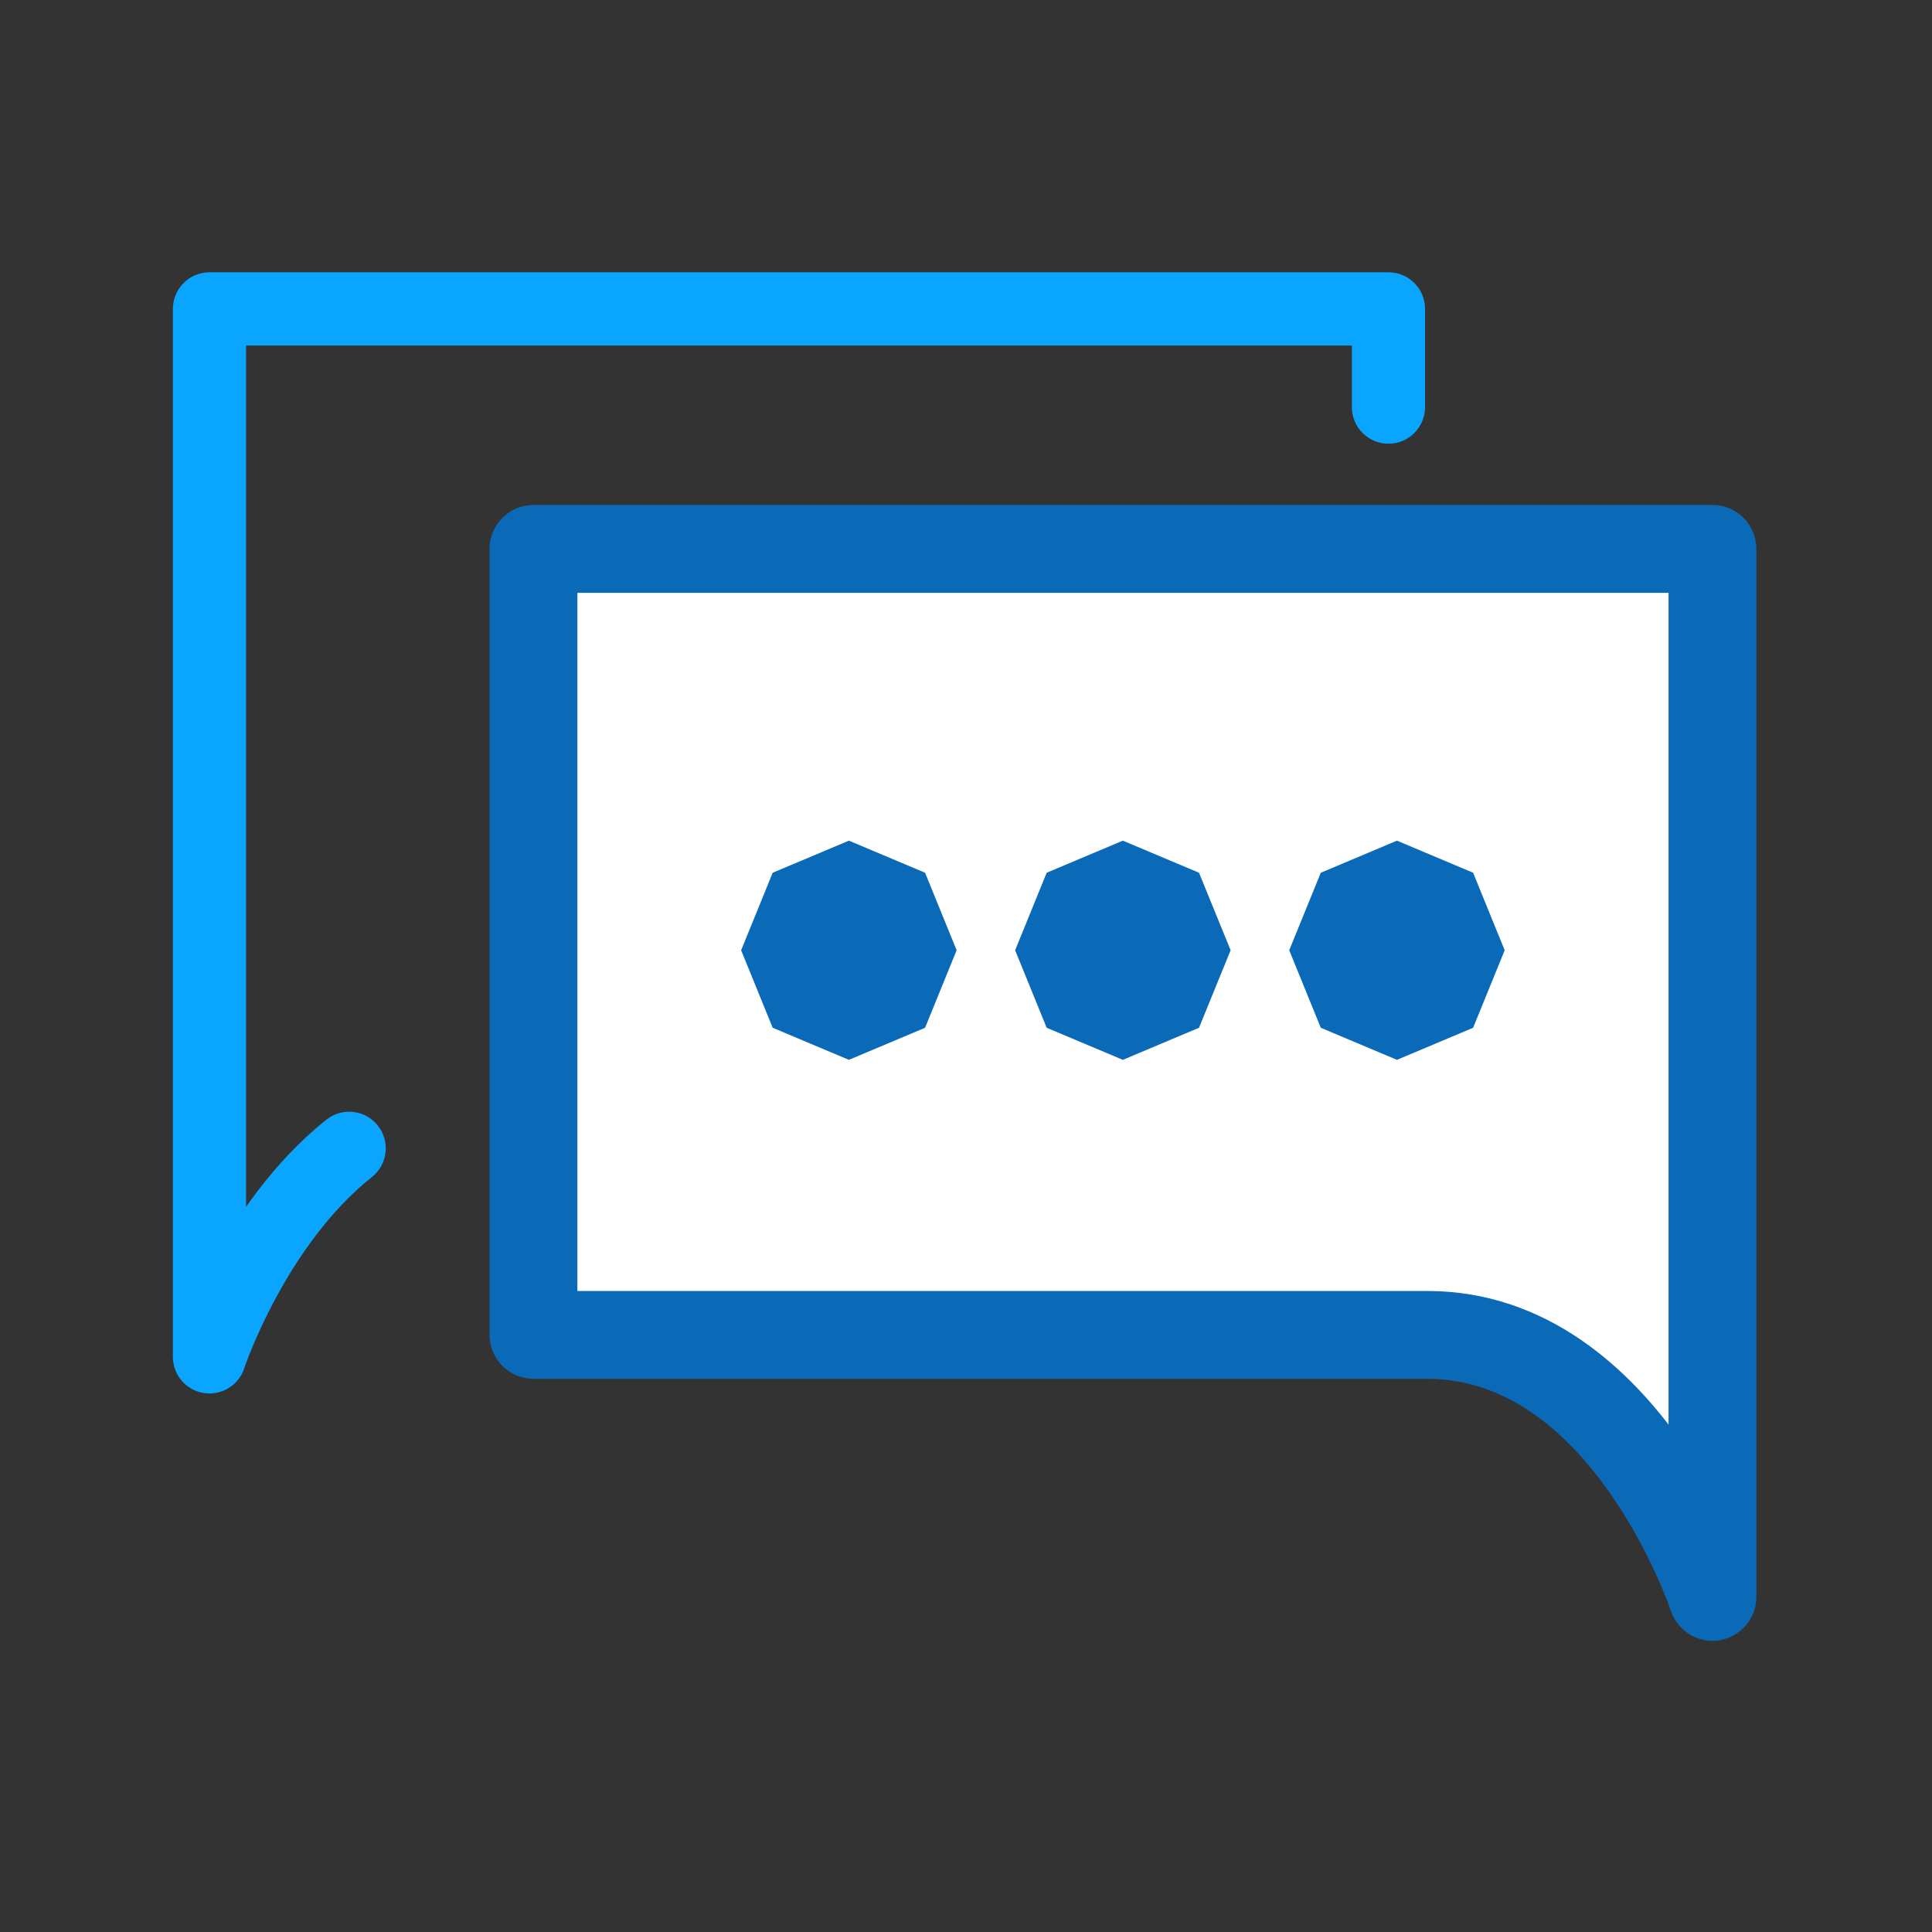 <svg width="33" height="33" viewBox="0 0 33 33" fill="none" xmlns="http://www.w3.org/2000/svg">
<rect x="0" y="0" width="33" height="33" fill="#333333" stroke="none"/>
<path d="M3.578 23.177H2.953C2.953 23.483 3.176 23.745 3.479 23.794C3.782 23.842 4.076 23.663 4.172 23.372L3.578 23.177ZM3.578 5.276V4.651C3.233 4.651 2.953 4.931 2.953 5.276H3.578ZM23.716 5.276H24.341C24.341 4.931 24.061 4.651 23.716 4.651V5.276ZM23.091 6.954C23.091 7.299 23.371 7.579 23.716 7.579C24.061 7.579 24.341 7.299 24.341 6.954H23.091ZM6.353 20.104C6.624 19.889 6.668 19.495 6.453 19.225C6.239 18.955 5.845 18.91 5.575 19.125L6.353 20.104ZM4.203 23.177V5.276H2.953V23.177H4.203ZM3.578 5.901H23.716V4.651H3.578V5.901ZM23.091 5.276V6.954H24.341V5.276H23.091ZM5.575 19.125C4.659 19.854 4.014 20.827 3.604 21.59C3.396 21.976 3.243 22.319 3.141 22.567C3.091 22.691 3.052 22.791 3.026 22.862C3.013 22.898 3.003 22.926 2.996 22.946C2.993 22.956 2.99 22.964 2.988 22.97C2.987 22.973 2.986 22.976 2.986 22.977C2.985 22.978 2.985 22.979 2.985 22.98C2.985 22.98 2.985 22.98 2.985 22.981C2.985 22.981 2.985 22.981 2.984 22.981C2.984 22.981 2.984 22.981 3.578 23.177C4.172 23.372 4.172 23.372 4.172 23.372C4.172 23.372 4.172 23.372 4.172 23.372C4.172 23.372 4.172 23.372 4.172 23.372C4.172 23.372 4.172 23.372 4.172 23.372C4.172 23.372 4.172 23.371 4.173 23.37C4.173 23.367 4.175 23.362 4.177 23.355C4.182 23.342 4.19 23.32 4.2 23.292C4.221 23.235 4.253 23.149 4.298 23.041C4.386 22.826 4.521 22.523 4.705 22.182C5.076 21.492 5.624 20.684 6.353 20.104L5.575 19.125Z" fill="#0AA5FF"/>
<path d="M9.112 22.801C9.112 22.801 19.831 22.801 24.378 22.801C27.779 22.801 29.25 27.276 29.25 27.276V9.375H9.112V22.801Z" fill="white"/>
<path d="M9.112 22.801V23.551C8.698 23.551 8.362 23.215 8.362 22.801H9.112ZM29.25 27.276H30C30 27.644 29.732 27.958 29.369 28.017C29.005 28.075 28.653 27.86 28.538 27.51L29.25 27.276ZM29.25 9.375V8.625C29.664 8.625 30 8.961 30 9.375H29.25ZM9.112 9.375H8.362C8.362 8.961 8.698 8.625 9.112 8.625V9.375ZM9.112 22.801C9.112 22.051 9.112 22.051 9.112 22.051C9.112 22.051 9.112 22.051 9.112 22.051C9.113 22.051 9.113 22.051 9.113 22.051C9.113 22.051 9.114 22.051 9.114 22.051C9.114 22.051 9.115 22.051 9.115 22.051C9.115 22.051 9.116 22.051 9.116 22.051C9.117 22.051 9.117 22.051 9.118 22.051C9.118 22.051 9.119 22.051 9.12 22.051C9.12 22.051 9.121 22.051 9.122 22.051C9.123 22.051 9.123 22.051 9.124 22.051C9.125 22.051 9.126 22.051 9.127 22.051C9.127 22.051 9.128 22.051 9.129 22.051C9.13 22.051 9.131 22.051 9.132 22.051C9.133 22.051 9.135 22.051 9.136 22.051C9.137 22.051 9.138 22.051 9.139 22.051C9.14 22.051 9.142 22.051 9.143 22.051C9.144 22.051 9.145 22.051 9.147 22.051C9.148 22.051 9.15 22.051 9.151 22.051C9.152 22.051 9.154 22.051 9.155 22.051C9.157 22.051 9.158 22.051 9.16 22.051C9.162 22.051 9.163 22.051 9.165 22.051C9.167 22.051 9.168 22.051 9.17 22.051C9.172 22.051 9.173 22.051 9.175 22.051C9.177 22.051 9.179 22.051 9.181 22.051C9.183 22.051 9.185 22.051 9.187 22.051C9.189 22.051 9.191 22.051 9.193 22.051C9.195 22.051 9.197 22.051 9.199 22.051C9.201 22.051 9.203 22.051 9.205 22.051C9.208 22.051 9.21 22.051 9.212 22.051C9.214 22.051 9.217 22.051 9.219 22.051C9.221 22.051 9.224 22.051 9.226 22.051C9.228 22.051 9.231 22.051 9.233 22.051C9.236 22.051 9.238 22.051 9.241 22.051C9.244 22.051 9.246 22.051 9.249 22.051C9.251 22.051 9.254 22.051 9.257 22.051C9.26 22.051 9.262 22.051 9.265 22.051C9.268 22.051 9.271 22.051 9.274 22.051C9.276 22.051 9.279 22.051 9.282 22.051C9.285 22.051 9.288 22.051 9.291 22.051C9.294 22.051 9.297 22.051 9.3 22.051C9.303 22.051 9.306 22.051 9.309 22.051C9.313 22.051 9.316 22.051 9.319 22.051C9.322 22.051 9.325 22.051 9.329 22.051C9.332 22.051 9.335 22.051 9.339 22.051C9.342 22.051 9.345 22.051 9.349 22.051C9.352 22.051 9.356 22.051 9.359 22.051C9.363 22.051 9.366 22.051 9.37 22.051C9.373 22.051 9.377 22.051 9.381 22.051C9.384 22.051 9.388 22.051 9.392 22.051C9.395 22.051 9.399 22.051 9.403 22.051C9.407 22.051 9.41 22.051 9.414 22.051C9.418 22.051 9.422 22.051 9.426 22.051C9.43 22.051 9.434 22.051 9.438 22.051C9.442 22.051 9.446 22.051 9.45 22.051C9.454 22.051 9.458 22.051 9.462 22.051C9.466 22.051 9.47 22.051 9.475 22.051C9.479 22.051 9.483 22.051 9.487 22.051C9.491 22.051 9.496 22.051 9.5 22.051C9.504 22.051 9.509 22.051 9.513 22.051C9.517 22.051 9.522 22.051 9.526 22.051C9.531 22.051 9.535 22.051 9.54 22.051C9.544 22.051 9.549 22.051 9.553 22.051C9.558 22.051 9.563 22.051 9.567 22.051C9.572 22.051 9.577 22.051 9.581 22.051C9.586 22.051 9.591 22.051 9.596 22.051C9.6 22.051 9.605 22.051 9.61 22.051C9.615 22.051 9.62 22.051 9.625 22.051C9.63 22.051 9.635 22.051 9.64 22.051C9.645 22.051 9.65 22.051 9.655 22.051C9.66 22.051 9.665 22.051 9.67 22.051C9.675 22.051 9.68 22.051 9.685 22.051C9.69 22.051 9.696 22.051 9.701 22.051C9.706 22.051 9.711 22.051 9.717 22.051C9.722 22.051 9.727 22.051 9.733 22.051C9.738 22.051 9.743 22.051 9.749 22.051C9.754 22.051 9.76 22.051 9.765 22.051C9.771 22.051 9.776 22.051 9.782 22.051C9.787 22.051 9.793 22.051 9.799 22.051C9.804 22.051 9.81 22.051 9.815 22.051C9.821 22.051 9.827 22.051 9.833 22.051C9.838 22.051 9.844 22.051 9.85 22.051C9.856 22.051 9.861 22.051 9.867 22.051C9.873 22.051 9.879 22.051 9.885 22.051C9.891 22.051 9.897 22.051 9.903 22.051C9.909 22.051 9.915 22.051 9.921 22.051C9.927 22.051 9.933 22.051 9.939 22.051C9.945 22.051 9.951 22.051 9.958 22.051C9.964 22.051 9.97 22.051 9.976 22.051C9.982 22.051 9.989 22.051 9.995 22.051C10.001 22.051 10.008 22.051 10.014 22.051C10.02 22.051 10.027 22.051 10.033 22.051C10.039 22.051 10.046 22.051 10.052 22.051C10.059 22.051 10.065 22.051 10.072 22.051C10.078 22.051 10.085 22.051 10.091 22.051C10.098 22.051 10.104 22.051 10.111 22.051C10.118 22.051 10.124 22.051 10.131 22.051C10.138 22.051 10.145 22.051 10.151 22.051C10.158 22.051 10.165 22.051 10.172 22.051C10.178 22.051 10.185 22.051 10.192 22.051C10.199 22.051 10.206 22.051 10.213 22.051C10.22 22.051 10.227 22.051 10.234 22.051C10.241 22.051 10.248 22.051 10.255 22.051C10.262 22.051 10.269 22.051 10.276 22.051C10.283 22.051 10.29 22.051 10.297 22.051C10.304 22.051 10.312 22.051 10.319 22.051C10.326 22.051 10.333 22.051 10.34 22.051C10.348 22.051 10.355 22.051 10.362 22.051C10.37 22.051 10.377 22.051 10.384 22.051C10.392 22.051 10.399 22.051 10.406 22.051C10.414 22.051 10.421 22.051 10.429 22.051C10.436 22.051 10.444 22.051 10.451 22.051C10.459 22.051 10.466 22.051 10.474 22.051C10.481 22.051 10.489 22.051 10.497 22.051C10.504 22.051 10.512 22.051 10.52 22.051C10.527 22.051 10.535 22.051 10.543 22.051C10.55 22.051 10.558 22.051 10.566 22.051C10.574 22.051 10.582 22.051 10.59 22.051C10.597 22.051 10.605 22.051 10.613 22.051C10.621 22.051 10.629 22.051 10.637 22.051C10.645 22.051 10.653 22.051 10.661 22.051C10.669 22.051 10.677 22.051 10.685 22.051C10.693 22.051 10.701 22.051 10.709 22.051C10.717 22.051 10.725 22.051 10.734 22.051C10.742 22.051 10.75 22.051 10.758 22.051C10.766 22.051 10.774 22.051 10.783 22.051C10.791 22.051 10.799 22.051 10.808 22.051C10.816 22.051 10.824 22.051 10.833 22.051C10.841 22.051 10.849 22.051 10.858 22.051C10.866 22.051 10.875 22.051 10.883 22.051C10.892 22.051 10.9 22.051 10.909 22.051C10.917 22.051 10.925 22.051 10.934 22.051C10.943 22.051 10.951 22.051 10.96 22.051C10.968 22.051 10.977 22.051 10.986 22.051C10.994 22.051 11.003 22.051 11.012 22.051C11.02 22.051 11.029 22.051 11.038 22.051C11.047 22.051 11.055 22.051 11.064 22.051C11.073 22.051 11.082 22.051 11.091 22.051C11.1 22.051 11.108 22.051 11.117 22.051C11.126 22.051 11.135 22.051 11.144 22.051C11.153 22.051 11.162 22.051 11.171 22.051C11.18 22.051 11.189 22.051 11.198 22.051C11.207 22.051 11.216 22.051 11.225 22.051C11.234 22.051 11.243 22.051 11.252 22.051C11.261 22.051 11.271 22.051 11.28 22.051C11.289 22.051 11.298 22.051 11.307 22.051C11.317 22.051 11.326 22.051 11.335 22.051C11.344 22.051 11.354 22.051 11.363 22.051C11.372 22.051 11.382 22.051 11.391 22.051C11.4 22.051 11.41 22.051 11.419 22.051C11.428 22.051 11.438 22.051 11.447 22.051C11.457 22.051 11.466 22.051 11.476 22.051C11.485 22.051 11.495 22.051 11.504 22.051C11.514 22.051 11.523 22.051 11.533 22.051C11.542 22.051 11.552 22.051 11.562 22.051C11.571 22.051 11.581 22.051 11.59 22.051C11.6 22.051 11.61 22.051 11.619 22.051C11.629 22.051 11.639 22.051 11.649 22.051C11.658 22.051 11.668 22.051 11.678 22.051C11.688 22.051 11.697 22.051 11.707 22.051C11.717 22.051 11.727 22.051 11.737 22.051C11.747 22.051 11.757 22.051 11.766 22.051C11.776 22.051 11.786 22.051 11.796 22.051C11.806 22.051 11.816 22.051 11.826 22.051C11.836 22.051 11.846 22.051 11.856 22.051C11.866 22.051 11.876 22.051 11.886 22.051C11.896 22.051 11.906 22.051 11.916 22.051C11.927 22.051 11.937 22.051 11.947 22.051C11.957 22.051 11.967 22.051 11.977 22.051C11.988 22.051 11.998 22.051 12.008 22.051C12.018 22.051 12.028 22.051 12.039 22.051C12.049 22.051 12.059 22.051 12.07 22.051C12.08 22.051 12.09 22.051 12.101 22.051C12.111 22.051 12.121 22.051 12.132 22.051C12.142 22.051 12.152 22.051 12.163 22.051C12.173 22.051 12.184 22.051 12.194 22.051C12.205 22.051 12.215 22.051 12.226 22.051C12.236 22.051 12.247 22.051 12.257 22.051C12.268 22.051 12.278 22.051 12.289 22.051C12.299 22.051 12.31 22.051 12.32 22.051C12.331 22.051 12.342 22.051 12.352 22.051C12.363 22.051 12.374 22.051 12.384 22.051C12.395 22.051 12.406 22.051 12.416 22.051C12.427 22.051 12.438 22.051 12.449 22.051C12.459 22.051 12.47 22.051 12.481 22.051C12.492 22.051 12.503 22.051 12.513 22.051C12.524 22.051 12.535 22.051 12.546 22.051C12.557 22.051 12.568 22.051 12.579 22.051C12.589 22.051 12.6 22.051 12.611 22.051C12.622 22.051 12.633 22.051 12.644 22.051C12.655 22.051 12.666 22.051 12.677 22.051C12.688 22.051 12.699 22.051 12.71 22.051C12.721 22.051 12.732 22.051 12.743 22.051C12.754 22.051 12.765 22.051 12.776 22.051C12.787 22.051 12.799 22.051 12.81 22.051C12.821 22.051 12.832 22.051 12.843 22.051C12.854 22.051 12.866 22.051 12.877 22.051C12.888 22.051 12.899 22.051 12.91 22.051C12.922 22.051 12.933 22.051 12.944 22.051C12.955 22.051 12.967 22.051 12.978 22.051C12.989 22.051 13.001 22.051 13.012 22.051C13.023 22.051 13.034 22.051 13.046 22.051C13.057 22.051 13.069 22.051 13.08 22.051C13.091 22.051 13.103 22.051 13.114 22.051C13.126 22.051 13.137 22.051 13.148 22.051C13.16 22.051 13.171 22.051 13.183 22.051C13.194 22.051 13.206 22.051 13.217 22.051C13.229 22.051 13.24 22.051 13.252 22.051C13.263 22.051 13.275 22.051 13.287 22.051C13.298 22.051 13.31 22.051 13.321 22.051C13.333 22.051 13.344 22.051 13.356 22.051C13.368 22.051 13.379 22.051 13.391 22.051C13.403 22.051 13.414 22.051 13.426 22.051C13.438 22.051 13.449 22.051 13.461 22.051C13.473 22.051 13.485 22.051 13.496 22.051C13.508 22.051 13.52 22.051 13.531 22.051C13.543 22.051 13.555 22.051 13.567 22.051C13.579 22.051 13.59 22.051 13.602 22.051C13.614 22.051 13.626 22.051 13.638 22.051C13.65 22.051 13.662 22.051 13.673 22.051C13.685 22.051 13.697 22.051 13.709 22.051C13.721 22.051 13.733 22.051 13.745 22.051C13.757 22.051 13.769 22.051 13.78 22.051C13.793 22.051 13.805 22.051 13.816 22.051C13.828 22.051 13.84 22.051 13.852 22.051C13.864 22.051 13.876 22.051 13.889 22.051C13.9 22.051 13.912 22.051 13.925 22.051C13.937 22.051 13.949 22.051 13.961 22.051C13.973 22.051 13.985 22.051 13.997 22.051C14.009 22.051 14.021 22.051 14.033 22.051C14.046 22.051 14.058 22.051 14.07 22.051C14.082 22.051 14.094 22.051 14.106 22.051C14.118 22.051 14.131 22.051 14.143 22.051C14.155 22.051 14.167 22.051 14.18 22.051C14.192 22.051 14.204 22.051 14.216 22.051C14.229 22.051 14.241 22.051 14.253 22.051C14.265 22.051 14.277 22.051 14.29 22.051C14.302 22.051 14.314 22.051 14.327 22.051C14.339 22.051 14.351 22.051 14.364 22.051C14.376 22.051 14.388 22.051 14.401 22.051C14.413 22.051 14.425 22.051 14.438 22.051C14.45 22.051 14.463 22.051 14.475 22.051C14.487 22.051 14.5 22.051 14.512 22.051C14.525 22.051 14.537 22.051 14.55 22.051C14.562 22.051 14.574 22.051 14.587 22.051C14.599 22.051 14.612 22.051 14.624 22.051C14.637 22.051 14.649 22.051 14.662 22.051C14.674 22.051 14.687 22.051 14.699 22.051C14.712 22.051 14.724 22.051 14.737 22.051C14.749 22.051 14.762 22.051 14.775 22.051C14.787 22.051 14.8 22.051 14.812 22.051C14.825 22.051 14.837 22.051 14.85 22.051C14.863 22.051 14.875 22.051 14.888 22.051C14.9 22.051 14.913 22.051 14.926 22.051C14.938 22.051 14.951 22.051 14.964 22.051C14.976 22.051 14.989 22.051 15.002 22.051C15.014 22.051 15.027 22.051 15.04 22.051C15.052 22.051 15.065 22.051 15.078 22.051C15.091 22.051 15.103 22.051 15.116 22.051C15.129 22.051 15.141 22.051 15.154 22.051C15.167 22.051 15.18 22.051 15.192 22.051C15.205 22.051 15.218 22.051 15.231 22.051C15.243 22.051 15.256 22.051 15.269 22.051C15.282 22.051 15.294 22.051 15.307 22.051C15.32 22.051 15.333 22.051 15.346 22.051C15.359 22.051 15.371 22.051 15.384 22.051C15.397 22.051 15.41 22.051 15.423 22.051C15.436 22.051 15.448 22.051 15.461 22.051C15.474 22.051 15.487 22.051 15.5 22.051C15.513 22.051 15.526 22.051 15.539 22.051C15.552 22.051 15.564 22.051 15.577 22.051C15.59 22.051 15.603 22.051 15.616 22.051C15.629 22.051 15.642 22.051 15.655 22.051C15.668 22.051 15.681 22.051 15.694 22.051C15.707 22.051 15.72 22.051 15.732 22.051C15.745 22.051 15.758 22.051 15.771 22.051C15.784 22.051 15.797 22.051 15.81 22.051C15.823 22.051 15.836 22.051 15.849 22.051C15.862 22.051 15.875 22.051 15.888 22.051C15.901 22.051 15.914 22.051 15.927 22.051C15.94 22.051 15.953 22.051 15.966 22.051C15.979 22.051 15.992 22.051 16.006 22.051C16.019 22.051 16.032 22.051 16.045 22.051C16.058 22.051 16.071 22.051 16.084 22.051C16.097 22.051 16.11 22.051 16.123 22.051C16.136 22.051 16.149 22.051 16.162 22.051C16.175 22.051 16.189 22.051 16.202 22.051C16.215 22.051 16.228 22.051 16.241 22.051C16.254 22.051 16.267 22.051 16.28 22.051C16.293 22.051 16.306 22.051 16.32 22.051C16.333 22.051 16.346 22.051 16.359 22.051C16.372 22.051 16.385 22.051 16.398 22.051C16.412 22.051 16.425 22.051 16.438 22.051C16.451 22.051 16.464 22.051 16.477 22.051C16.49 22.051 16.504 22.051 16.517 22.051C16.53 22.051 16.543 22.051 16.556 22.051C16.569 22.051 16.583 22.051 16.596 22.051C16.609 22.051 16.622 22.051 16.635 22.051C16.648 22.051 16.662 22.051 16.675 22.051C16.688 22.051 16.701 22.051 16.715 22.051C16.728 22.051 16.741 22.051 16.754 22.051C16.767 22.051 16.78 22.051 16.794 22.051C16.807 22.051 16.82 22.051 16.833 22.051C16.847 22.051 16.86 22.051 16.873 22.051C16.886 22.051 16.899 22.051 16.913 22.051C16.926 22.051 16.939 22.051 16.953 22.051C16.966 22.051 16.979 22.051 16.992 22.051C17.005 22.051 17.019 22.051 17.032 22.051C17.045 22.051 17.058 22.051 17.072 22.051C17.085 22.051 17.098 22.051 17.111 22.051C17.125 22.051 17.138 22.051 17.151 22.051C17.164 22.051 17.178 22.051 17.191 22.051C17.204 22.051 17.218 22.051 17.231 22.051C17.244 22.051 17.257 22.051 17.27 22.051C17.284 22.051 17.297 22.051 17.31 22.051C17.324 22.051 17.337 22.051 17.35 22.051C17.363 22.051 17.377 22.051 17.39 22.051C17.403 22.051 17.416 22.051 17.43 22.051C17.443 22.051 17.456 22.051 17.47 22.051C17.483 22.051 17.496 22.051 17.509 22.051C17.523 22.051 17.536 22.051 17.549 22.051C17.563 22.051 17.576 22.051 17.589 22.051C17.602 22.051 17.616 22.051 17.629 22.051C17.642 22.051 17.656 22.051 17.669 22.051C17.682 22.051 17.695 22.051 17.709 22.051C17.722 22.051 17.735 22.051 17.749 22.051C17.762 22.051 17.775 22.051 17.788 22.051C17.802 22.051 17.815 22.051 17.828 22.051C17.842 22.051 17.855 22.051 17.868 22.051C17.881 22.051 17.895 22.051 17.908 22.051C17.921 22.051 17.935 22.051 17.948 22.051C17.961 22.051 17.974 22.051 17.988 22.051C18.001 22.051 18.014 22.051 18.027 22.051C18.041 22.051 18.054 22.051 18.067 22.051C18.081 22.051 18.094 22.051 18.107 22.051C18.12 22.051 18.134 22.051 18.147 22.051C18.16 22.051 18.174 22.051 18.187 22.051C18.2 22.051 18.213 22.051 18.227 22.051C18.24 22.051 18.253 22.051 18.266 22.051C18.28 22.051 18.293 22.051 18.306 22.051C18.32 22.051 18.333 22.051 18.346 22.051C18.359 22.051 18.372 22.051 18.386 22.051C18.399 22.051 18.412 22.051 18.425 22.051C18.439 22.051 18.452 22.051 18.465 22.051C18.479 22.051 18.492 22.051 18.505 22.051C18.518 22.051 18.532 22.051 18.545 22.051C18.558 22.051 18.571 22.051 18.584 22.051C18.598 22.051 18.611 22.051 18.624 22.051C18.637 22.051 18.651 22.051 18.664 22.051C18.677 22.051 18.69 22.051 18.703 22.051C18.717 22.051 18.73 22.051 18.743 22.051C18.756 22.051 18.769 22.051 18.783 22.051C18.796 22.051 18.809 22.051 18.822 22.051C18.835 22.051 18.849 22.051 18.862 22.051C18.875 22.051 18.888 22.051 18.901 22.051C18.915 22.051 18.928 22.051 18.941 22.051C18.954 22.051 18.967 22.051 18.98 22.051C18.994 22.051 19.007 22.051 19.02 22.051C19.033 22.051 19.046 22.051 19.059 22.051C19.073 22.051 19.086 22.051 19.099 22.051C19.112 22.051 19.125 22.051 19.138 22.051C19.151 22.051 19.164 22.051 19.177 22.051C19.191 22.051 19.204 22.051 19.217 22.051C19.23 22.051 19.243 22.051 19.256 22.051C19.269 22.051 19.282 22.051 19.296 22.051C19.309 22.051 19.322 22.051 19.335 22.051C19.348 22.051 19.361 22.051 19.374 22.051C19.387 22.051 19.4 22.051 19.413 22.051C19.426 22.051 19.439 22.051 19.452 22.051C19.465 22.051 19.479 22.051 19.491 22.051C19.505 22.051 19.518 22.051 19.531 22.051C19.544 22.051 19.557 22.051 19.57 22.051C19.583 22.051 19.596 22.051 19.609 22.051C19.622 22.051 19.635 22.051 19.648 22.051C19.661 22.051 19.674 22.051 19.687 22.051C19.7 22.051 19.713 22.051 19.726 22.051C19.739 22.051 19.752 22.051 19.765 22.051C19.777 22.051 19.79 22.051 19.803 22.051C19.816 22.051 19.829 22.051 19.842 22.051C19.855 22.051 19.868 22.051 19.881 22.051C19.894 22.051 19.907 22.051 19.92 22.051C19.933 22.051 19.945 22.051 19.958 22.051C19.971 22.051 19.984 22.051 19.997 22.051C20.01 22.051 20.023 22.051 20.036 22.051C20.049 22.051 20.061 22.051 20.074 22.051C20.087 22.051 20.1 22.051 20.113 22.051C20.125 22.051 20.138 22.051 20.151 22.051C20.164 22.051 20.177 22.051 20.19 22.051C20.202 22.051 20.215 22.051 20.228 22.051C20.241 22.051 20.253 22.051 20.266 22.051C20.279 22.051 20.292 22.051 20.305 22.051C20.317 22.051 20.33 22.051 20.343 22.051C20.356 22.051 20.368 22.051 20.381 22.051C20.394 22.051 20.406 22.051 20.419 22.051C20.432 22.051 20.445 22.051 20.457 22.051C20.47 22.051 20.483 22.051 20.495 22.051C20.508 22.051 20.521 22.051 20.533 22.051C20.546 22.051 20.558 22.051 20.571 22.051C20.584 22.051 20.596 22.051 20.609 22.051C20.622 22.051 20.634 22.051 20.647 22.051C20.659 22.051 20.672 22.051 20.685 22.051C20.697 22.051 20.71 22.051 20.722 22.051C20.735 22.051 20.747 22.051 20.76 22.051C20.773 22.051 20.785 22.051 20.797 22.051C20.81 22.051 20.823 22.051 20.835 22.051C20.848 22.051 20.86 22.051 20.872 22.051C20.885 22.051 20.898 22.051 20.91 22.051C20.922 22.051 20.935 22.051 20.947 22.051C20.96 22.051 20.972 22.051 20.985 22.051C20.997 22.051 21.009 22.051 21.022 22.051C21.034 22.051 21.047 22.051 21.059 22.051C21.071 22.051 21.084 22.051 21.096 22.051C21.108 22.051 21.121 22.051 21.133 22.051C21.145 22.051 21.158 22.051 21.17 22.051C21.182 22.051 21.195 22.051 21.207 22.051C21.219 22.051 21.232 22.051 21.244 22.051C21.256 22.051 21.268 22.051 21.28 22.051C21.293 22.051 21.305 22.051 21.317 22.051C21.329 22.051 21.342 22.051 21.354 22.051C21.366 22.051 21.378 22.051 21.39 22.051C21.402 22.051 21.415 22.051 21.427 22.051C21.439 22.051 21.451 22.051 21.463 22.051C21.475 22.051 21.488 22.051 21.5 22.051C21.512 22.051 21.524 22.051 21.536 22.051C21.548 22.051 21.56 22.051 21.572 22.051C21.584 22.051 21.596 22.051 21.608 22.051C21.62 22.051 21.632 22.051 21.644 22.051C21.656 22.051 21.668 22.051 21.68 22.051C21.692 22.051 21.704 22.051 21.716 22.051C21.728 22.051 21.74 22.051 21.752 22.051C21.764 22.051 21.776 22.051 21.788 22.051C21.799 22.051 21.811 22.051 21.823 22.051C21.835 22.051 21.847 22.051 21.859 22.051C21.871 22.051 21.882 22.051 21.894 22.051C21.906 22.051 21.918 22.051 21.93 22.051C21.942 22.051 21.953 22.051 21.965 22.051C21.977 22.051 21.988 22.051 22 22.051C22.012 22.051 22.024 22.051 22.035 22.051C22.047 22.051 22.059 22.051 22.07 22.051C22.082 22.051 22.094 22.051 22.105 22.051C22.117 22.051 22.129 22.051 22.14 22.051C22.152 22.051 22.164 22.051 22.175 22.051C22.187 22.051 22.198 22.051 22.21 22.051C22.221 22.051 22.233 22.051 22.244 22.051C22.256 22.051 22.268 22.051 22.279 22.051C22.291 22.051 22.302 22.051 22.314 22.051C22.325 22.051 22.337 22.051 22.348 22.051C22.359 22.051 22.371 22.051 22.382 22.051C22.394 22.051 22.405 22.051 22.416 22.051C22.428 22.051 22.439 22.051 22.45 22.051C22.462 22.051 22.473 22.051 22.484 22.051C22.496 22.051 22.507 22.051 22.518 22.051C22.53 22.051 22.541 22.051 22.552 22.051C22.563 22.051 22.575 22.051 22.586 22.051C22.597 22.051 22.608 22.051 22.619 22.051C22.631 22.051 22.642 22.051 22.653 22.051C22.664 22.051 22.675 22.051 22.686 22.051C22.698 22.051 22.709 22.051 22.72 22.051C22.731 22.051 22.742 22.051 22.753 22.051C22.764 22.051 22.775 22.051 22.786 22.051C22.797 22.051 22.808 22.051 22.819 22.051C22.83 22.051 22.841 22.051 22.852 22.051C22.863 22.051 22.874 22.051 22.885 22.051C22.896 22.051 22.907 22.051 22.918 22.051C22.928 22.051 22.939 22.051 22.95 22.051C22.961 22.051 22.972 22.051 22.983 22.051C22.994 22.051 23.004 22.051 23.015 22.051C23.026 22.051 23.037 22.051 23.047 22.051C23.058 22.051 23.069 22.051 23.079 22.051C23.09 22.051 23.101 22.051 23.112 22.051C23.122 22.051 23.133 22.051 23.144 22.051C23.154 22.051 23.165 22.051 23.175 22.051C23.186 22.051 23.197 22.051 23.207 22.051C23.218 22.051 23.228 22.051 23.239 22.051C23.249 22.051 23.26 22.051 23.27 22.051C23.281 22.051 23.291 22.051 23.302 22.051C23.312 22.051 23.323 22.051 23.333 22.051C23.343 22.051 23.354 22.051 23.364 22.051C23.375 22.051 23.385 22.051 23.395 22.051C23.406 22.051 23.416 22.051 23.426 22.051C23.436 22.051 23.447 22.051 23.457 22.051C23.467 22.051 23.478 22.051 23.488 22.051C23.498 22.051 23.508 22.051 23.518 22.051C23.529 22.051 23.539 22.051 23.549 22.051C23.559 22.051 23.569 22.051 23.579 22.051C23.589 22.051 23.599 22.051 23.61 22.051C23.619 22.051 23.63 22.051 23.64 22.051C23.65 22.051 23.66 22.051 23.67 22.051C23.68 22.051 23.689 22.051 23.7 22.051C23.709 22.051 23.719 22.051 23.729 22.051C23.739 22.051 23.749 22.051 23.759 22.051C23.769 22.051 23.779 22.051 23.788 22.051C23.798 22.051 23.808 22.051 23.818 22.051C23.828 22.051 23.837 22.051 23.847 22.051C23.857 22.051 23.866 22.051 23.876 22.051C23.886 22.051 23.895 22.051 23.905 22.051C23.915 22.051 23.924 22.051 23.934 22.051C23.944 22.051 23.953 22.051 23.963 22.051C23.972 22.051 23.982 22.051 23.991 22.051C24.001 22.051 24.01 22.051 24.02 22.051C24.029 22.051 24.039 22.051 24.048 22.051C24.058 22.051 24.067 22.051 24.076 22.051C24.086 22.051 24.095 22.051 24.105 22.051C24.114 22.051 24.123 22.051 24.133 22.051C24.142 22.051 24.151 22.051 24.16 22.051C24.169 22.051 24.179 22.051 24.188 22.051C24.197 22.051 24.206 22.051 24.215 22.051C24.225 22.051 24.234 22.051 24.243 22.051C24.252 22.051 24.261 22.051 24.27 22.051C24.279 22.051 24.288 22.051 24.297 22.051C24.306 22.051 24.315 22.051 24.324 22.051C24.333 22.051 24.342 22.051 24.351 22.051C24.36 22.051 24.369 22.051 24.378 22.051V23.551C24.369 23.551 24.36 23.551 24.351 23.551C24.342 23.551 24.333 23.551 24.324 23.551C24.315 23.551 24.306 23.551 24.297 23.551C24.288 23.551 24.279 23.551 24.27 23.551C24.261 23.551 24.252 23.551 24.243 23.551C24.234 23.551 24.225 23.551 24.215 23.551C24.206 23.551 24.197 23.551 24.188 23.551C24.179 23.551 24.169 23.551 24.16 23.551C24.151 23.551 24.142 23.551 24.133 23.551C24.123 23.551 24.114 23.551 24.105 23.551C24.095 23.551 24.086 23.551 24.076 23.551C24.067 23.551 24.058 23.551 24.048 23.551C24.039 23.551 24.029 23.551 24.02 23.551C24.01 23.551 24.001 23.551 23.991 23.551C23.982 23.551 23.972 23.551 23.963 23.551C23.953 23.551 23.944 23.551 23.934 23.551C23.924 23.551 23.915 23.551 23.905 23.551C23.895 23.551 23.886 23.551 23.876 23.551C23.866 23.551 23.857 23.551 23.847 23.551C23.837 23.551 23.828 23.551 23.818 23.551C23.808 23.551 23.798 23.551 23.788 23.551C23.779 23.551 23.769 23.551 23.759 23.551C23.749 23.551 23.739 23.551 23.729 23.551C23.719 23.551 23.709 23.551 23.7 23.551C23.689 23.551 23.68 23.551 23.67 23.551C23.66 23.551 23.65 23.551 23.64 23.551C23.63 23.551 23.619 23.551 23.61 23.551C23.599 23.551 23.589 23.551 23.579 23.551C23.569 23.551 23.559 23.551 23.549 23.551C23.539 23.551 23.529 23.551 23.518 23.551C23.508 23.551 23.498 23.551 23.488 23.551C23.478 23.551 23.467 23.551 23.457 23.551C23.447 23.551 23.436 23.551 23.426 23.551C23.416 23.551 23.406 23.551 23.395 23.551C23.385 23.551 23.375 23.551 23.364 23.551C23.354 23.551 23.343 23.551 23.333 23.551C23.323 23.551 23.312 23.551 23.302 23.551C23.291 23.551 23.281 23.551 23.27 23.551C23.26 23.551 23.249 23.551 23.239 23.551C23.228 23.551 23.218 23.551 23.207 23.551C23.197 23.551 23.186 23.551 23.175 23.551C23.165 23.551 23.154 23.551 23.144 23.551C23.133 23.551 23.122 23.551 23.112 23.551C23.101 23.551 23.09 23.551 23.079 23.551C23.069 23.551 23.058 23.551 23.047 23.551C23.037 23.551 23.026 23.551 23.015 23.551C23.004 23.551 22.994 23.551 22.983 23.551C22.972 23.551 22.961 23.551 22.95 23.551C22.939 23.551 22.928 23.551 22.918 23.551C22.907 23.551 22.896 23.551 22.885 23.551C22.874 23.551 22.863 23.551 22.852 23.551C22.841 23.551 22.83 23.551 22.819 23.551C22.808 23.551 22.797 23.551 22.786 23.551C22.775 23.551 22.764 23.551 22.753 23.551C22.742 23.551 22.731 23.551 22.72 23.551C22.709 23.551 22.698 23.551 22.686 23.551C22.675 23.551 22.664 23.551 22.653 23.551C22.642 23.551 22.631 23.551 22.619 23.551C22.608 23.551 22.597 23.551 22.586 23.551C22.575 23.551 22.563 23.551 22.552 23.551C22.541 23.551 22.53 23.551 22.518 23.551C22.507 23.551 22.496 23.551 22.484 23.551C22.473 23.551 22.462 23.551 22.45 23.551C22.439 23.551 22.428 23.551 22.416 23.551C22.405 23.551 22.394 23.551 22.382 23.551C22.371 23.551 22.359 23.551 22.348 23.551C22.337 23.551 22.325 23.551 22.314 23.551C22.302 23.551 22.291 23.551 22.279 23.551C22.268 23.551 22.256 23.551 22.244 23.551C22.233 23.551 22.221 23.551 22.21 23.551C22.198 23.551 22.187 23.551 22.175 23.551C22.164 23.551 22.152 23.551 22.14 23.551C22.129 23.551 22.117 23.551 22.105 23.551C22.094 23.551 22.082 23.551 22.07 23.551C22.059 23.551 22.047 23.551 22.035 23.551C22.024 23.551 22.012 23.551 22 23.551C21.988 23.551 21.977 23.551 21.965 23.551C21.953 23.551 21.942 23.551 21.93 23.551C21.918 23.551 21.906 23.551 21.894 23.551C21.882 23.551 21.871 23.551 21.859 23.551C21.847 23.551 21.835 23.551 21.823 23.551C21.811 23.551 21.799 23.551 21.788 23.551C21.776 23.551 21.764 23.551 21.752 23.551C21.74 23.551 21.728 23.551 21.716 23.551C21.704 23.551 21.692 23.551 21.68 23.551C21.668 23.551 21.656 23.551 21.644 23.551C21.632 23.551 21.62 23.551 21.608 23.551C21.596 23.551 21.584 23.551 21.572 23.551C21.56 23.551 21.548 23.551 21.536 23.551C21.524 23.551 21.512 23.551 21.5 23.551C21.488 23.551 21.475 23.551 21.463 23.551C21.451 23.551 21.439 23.551 21.427 23.551C21.415 23.551 21.402 23.551 21.39 23.551C21.378 23.551 21.366 23.551 21.354 23.551C21.342 23.551 21.329 23.551 21.317 23.551C21.305 23.551 21.293 23.551 21.28 23.551C21.268 23.551 21.256 23.551 21.244 23.551C21.232 23.551 21.219 23.551 21.207 23.551C21.195 23.551 21.182 23.551 21.17 23.551C21.158 23.551 21.145 23.551 21.133 23.551C21.121 23.551 21.108 23.551 21.096 23.551C21.084 23.551 21.071 23.551 21.059 23.551C21.047 23.551 21.034 23.551 21.022 23.551C21.009 23.551 20.997 23.551 20.985 23.551C20.972 23.551 20.96 23.551 20.947 23.551C20.935 23.551 20.922 23.551 20.91 23.551C20.898 23.551 20.885 23.551 20.872 23.551C20.86 23.551 20.848 23.551 20.835 23.551C20.823 23.551 20.81 23.551 20.797 23.551C20.785 23.551 20.773 23.551 20.76 23.551C20.747 23.551 20.735 23.551 20.722 23.551C20.71 23.551 20.697 23.551 20.685 23.551C20.672 23.551 20.659 23.551 20.647 23.551C20.634 23.551 20.622 23.551 20.609 23.551C20.596 23.551 20.584 23.551 20.571 23.551C20.558 23.551 20.546 23.551 20.533 23.551C20.521 23.551 20.508 23.551 20.495 23.551C20.483 23.551 20.47 23.551 20.457 23.551C20.445 23.551 20.432 23.551 20.419 23.551C20.406 23.551 20.394 23.551 20.381 23.551C20.368 23.551 20.356 23.551 20.343 23.551C20.33 23.551 20.317 23.551 20.305 23.551C20.292 23.551 20.279 23.551 20.266 23.551C20.253 23.551 20.241 23.551 20.228 23.551C20.215 23.551 20.202 23.551 20.19 23.551C20.177 23.551 20.164 23.551 20.151 23.551C20.138 23.551 20.125 23.551 20.113 23.551C20.1 23.551 20.087 23.551 20.074 23.551C20.061 23.551 20.049 23.551 20.036 23.551C20.023 23.551 20.01 23.551 19.997 23.551C19.984 23.551 19.971 23.551 19.958 23.551C19.945 23.551 19.933 23.551 19.92 23.551C19.907 23.551 19.894 23.551 19.881 23.551C19.868 23.551 19.855 23.551 19.842 23.551C19.829 23.551 19.816 23.551 19.803 23.551C19.79 23.551 19.777 23.551 19.765 23.551C19.752 23.551 19.739 23.551 19.726 23.551C19.713 23.551 19.7 23.551 19.687 23.551C19.674 23.551 19.661 23.551 19.648 23.551C19.635 23.551 19.622 23.551 19.609 23.551C19.596 23.551 19.583 23.551 19.57 23.551C19.557 23.551 19.544 23.551 19.531 23.551C19.518 23.551 19.505 23.551 19.491 23.551C19.479 23.551 19.465 23.551 19.452 23.551C19.439 23.551 19.426 23.551 19.413 23.551C19.4 23.551 19.387 23.551 19.374 23.551C19.361 23.551 19.348 23.551 19.335 23.551C19.322 23.551 19.309 23.551 19.296 23.551C19.282 23.551 19.269 23.551 19.256 23.551C19.243 23.551 19.23 23.551 19.217 23.551C19.204 23.551 19.191 23.551 19.177 23.551C19.164 23.551 19.151 23.551 19.138 23.551C19.125 23.551 19.112 23.551 19.099 23.551C19.086 23.551 19.073 23.551 19.059 23.551C19.046 23.551 19.033 23.551 19.02 23.551C19.007 23.551 18.994 23.551 18.98 23.551C18.967 23.551 18.954 23.551 18.941 23.551C18.928 23.551 18.915 23.551 18.901 23.551C18.888 23.551 18.875 23.551 18.862 23.551C18.849 23.551 18.835 23.551 18.822 23.551C18.809 23.551 18.796 23.551 18.783 23.551C18.769 23.551 18.756 23.551 18.743 23.551C18.73 23.551 18.717 23.551 18.703 23.551C18.69 23.551 18.677 23.551 18.664 23.551C18.651 23.551 18.637 23.551 18.624 23.551C18.611 23.551 18.598 23.551 18.584 23.551C18.571 23.551 18.558 23.551 18.545 23.551C18.532 23.551 18.518 23.551 18.505 23.551C18.492 23.551 18.479 23.551 18.465 23.551C18.452 23.551 18.439 23.551 18.425 23.551C18.412 23.551 18.399 23.551 18.386 23.551C18.372 23.551 18.359 23.551 18.346 23.551C18.333 23.551 18.32 23.551 18.306 23.551C18.293 23.551 18.28 23.551 18.266 23.551C18.253 23.551 18.24 23.551 18.227 23.551C18.213 23.551 18.2 23.551 18.187 23.551C18.174 23.551 18.16 23.551 18.147 23.551C18.134 23.551 18.12 23.551 18.107 23.551C18.094 23.551 18.081 23.551 18.067 23.551C18.054 23.551 18.041 23.551 18.027 23.551C18.014 23.551 18.001 23.551 17.988 23.551C17.974 23.551 17.961 23.551 17.948 23.551C17.935 23.551 17.921 23.551 17.908 23.551C17.895 23.551 17.881 23.551 17.868 23.551C17.855 23.551 17.842 23.551 17.828 23.551C17.815 23.551 17.802 23.551 17.788 23.551C17.775 23.551 17.762 23.551 17.749 23.551C17.735 23.551 17.722 23.551 17.709 23.551C17.695 23.551 17.682 23.551 17.669 23.551C17.656 23.551 17.642 23.551 17.629 23.551C17.616 23.551 17.602 23.551 17.589 23.551C17.576 23.551 17.563 23.551 17.549 23.551C17.536 23.551 17.523 23.551 17.509 23.551C17.496 23.551 17.483 23.551 17.47 23.551C17.456 23.551 17.443 23.551 17.43 23.551C17.416 23.551 17.403 23.551 17.39 23.551C17.377 23.551 17.363 23.551 17.35 23.551C17.337 23.551 17.324 23.551 17.31 23.551C17.297 23.551 17.284 23.551 17.27 23.551C17.257 23.551 17.244 23.551 17.231 23.551C17.218 23.551 17.204 23.551 17.191 23.551C17.178 23.551 17.164 23.551 17.151 23.551C17.138 23.551 17.125 23.551 17.111 23.551C17.098 23.551 17.085 23.551 17.072 23.551C17.058 23.551 17.045 23.551 17.032 23.551C17.019 23.551 17.005 23.551 16.992 23.551C16.979 23.551 16.966 23.551 16.953 23.551C16.939 23.551 16.926 23.551 16.913 23.551C16.899 23.551 16.886 23.551 16.873 23.551C16.86 23.551 16.847 23.551 16.833 23.551C16.82 23.551 16.807 23.551 16.794 23.551C16.78 23.551 16.767 23.551 16.754 23.551C16.741 23.551 16.728 23.551 16.715 23.551C16.701 23.551 16.688 23.551 16.675 23.551C16.662 23.551 16.648 23.551 16.635 23.551C16.622 23.551 16.609 23.551 16.596 23.551C16.583 23.551 16.569 23.551 16.556 23.551C16.543 23.551 16.53 23.551 16.517 23.551C16.504 23.551 16.49 23.551 16.477 23.551C16.464 23.551 16.451 23.551 16.438 23.551C16.425 23.551 16.412 23.551 16.398 23.551C16.385 23.551 16.372 23.551 16.359 23.551C16.346 23.551 16.333 23.551 16.32 23.551C16.306 23.551 16.293 23.551 16.28 23.551C16.267 23.551 16.254 23.551 16.241 23.551C16.228 23.551 16.215 23.551 16.202 23.551C16.189 23.551 16.175 23.551 16.162 23.551C16.149 23.551 16.136 23.551 16.123 23.551C16.11 23.551 16.097 23.551 16.084 23.551C16.071 23.551 16.058 23.551 16.045 23.551C16.032 23.551 16.019 23.551 16.006 23.551C15.992 23.551 15.979 23.551 15.966 23.551C15.953 23.551 15.94 23.551 15.927 23.551C15.914 23.551 15.901 23.551 15.888 23.551C15.875 23.551 15.862 23.551 15.849 23.551C15.836 23.551 15.823 23.551 15.81 23.551C15.797 23.551 15.784 23.551 15.771 23.551C15.758 23.551 15.745 23.551 15.732 23.551C15.72 23.551 15.707 23.551 15.694 23.551C15.681 23.551 15.668 23.551 15.655 23.551C15.642 23.551 15.629 23.551 15.616 23.551C15.603 23.551 15.59 23.551 15.577 23.551C15.564 23.551 15.552 23.551 15.539 23.551C15.526 23.551 15.513 23.551 15.5 23.551C15.487 23.551 15.474 23.551 15.461 23.551C15.448 23.551 15.436 23.551 15.423 23.551C15.41 23.551 15.397 23.551 15.384 23.551C15.371 23.551 15.359 23.551 15.346 23.551C15.333 23.551 15.32 23.551 15.307 23.551C15.294 23.551 15.282 23.551 15.269 23.551C15.256 23.551 15.243 23.551 15.231 23.551C15.218 23.551 15.205 23.551 15.192 23.551C15.18 23.551 15.167 23.551 15.154 23.551C15.141 23.551 15.129 23.551 15.116 23.551C15.103 23.551 15.091 23.551 15.078 23.551C15.065 23.551 15.052 23.551 15.04 23.551C15.027 23.551 15.014 23.551 15.002 23.551C14.989 23.551 14.976 23.551 14.964 23.551C14.951 23.551 14.938 23.551 14.926 23.551C14.913 23.551 14.9 23.551 14.888 23.551C14.875 23.551 14.863 23.551 14.85 23.551C14.837 23.551 14.825 23.551 14.812 23.551C14.8 23.551 14.787 23.551 14.775 23.551C14.762 23.551 14.749 23.551 14.737 23.551C14.724 23.551 14.712 23.551 14.699 23.551C14.687 23.551 14.674 23.551 14.662 23.551C14.649 23.551 14.637 23.551 14.624 23.551C14.612 23.551 14.599 23.551 14.587 23.551C14.574 23.551 14.562 23.551 14.55 23.551C14.537 23.551 14.525 23.551 14.512 23.551C14.5 23.551 14.487 23.551 14.475 23.551C14.463 23.551 14.45 23.551 14.438 23.551C14.425 23.551 14.413 23.551 14.401 23.551C14.388 23.551 14.376 23.551 14.364 23.551C14.351 23.551 14.339 23.551 14.327 23.551C14.314 23.551 14.302 23.551 14.29 23.551C14.277 23.551 14.265 23.551 14.253 23.551C14.241 23.551 14.229 23.551 14.216 23.551C14.204 23.551 14.192 23.551 14.18 23.551C14.167 23.551 14.155 23.551 14.143 23.551C14.131 23.551 14.118 23.551 14.106 23.551C14.094 23.551 14.082 23.551 14.07 23.551C14.058 23.551 14.046 23.551 14.033 23.551C14.021 23.551 14.009 23.551 13.997 23.551C13.985 23.551 13.973 23.551 13.961 23.551C13.949 23.551 13.937 23.551 13.925 23.551C13.912 23.551 13.9 23.551 13.889 23.551C13.876 23.551 13.864 23.551 13.852 23.551C13.84 23.551 13.828 23.551 13.816 23.551C13.805 23.551 13.793 23.551 13.78 23.551C13.769 23.551 13.757 23.551 13.745 23.551C13.733 23.551 13.721 23.551 13.709 23.551C13.697 23.551 13.685 23.551 13.673 23.551C13.662 23.551 13.65 23.551 13.638 23.551C13.626 23.551 13.614 23.551 13.602 23.551C13.59 23.551 13.579 23.551 13.567 23.551C13.555 23.551 13.543 23.551 13.531 23.551C13.52 23.551 13.508 23.551 13.496 23.551C13.485 23.551 13.473 23.551 13.461 23.551C13.449 23.551 13.438 23.551 13.426 23.551C13.414 23.551 13.403 23.551 13.391 23.551C13.379 23.551 13.368 23.551 13.356 23.551C13.344 23.551 13.333 23.551 13.321 23.551C13.31 23.551 13.298 23.551 13.287 23.551C13.275 23.551 13.263 23.551 13.252 23.551C13.24 23.551 13.229 23.551 13.217 23.551C13.206 23.551 13.194 23.551 13.183 23.551C13.171 23.551 13.16 23.551 13.148 23.551C13.137 23.551 13.126 23.551 13.114 23.551C13.103 23.551 13.091 23.551 13.08 23.551C13.069 23.551 13.057 23.551 13.046 23.551C13.034 23.551 13.023 23.551 13.012 23.551C13.001 23.551 12.989 23.551 12.978 23.551C12.967 23.551 12.955 23.551 12.944 23.551C12.933 23.551 12.922 23.551 12.91 23.551C12.899 23.551 12.888 23.551 12.877 23.551C12.866 23.551 12.854 23.551 12.843 23.551C12.832 23.551 12.821 23.551 12.81 23.551C12.799 23.551 12.787 23.551 12.776 23.551C12.765 23.551 12.754 23.551 12.743 23.551C12.732 23.551 12.721 23.551 12.71 23.551C12.699 23.551 12.688 23.551 12.677 23.551C12.666 23.551 12.655 23.551 12.644 23.551C12.633 23.551 12.622 23.551 12.611 23.551C12.6 23.551 12.589 23.551 12.579 23.551C12.568 23.551 12.557 23.551 12.546 23.551C12.535 23.551 12.524 23.551 12.513 23.551C12.503 23.551 12.492 23.551 12.481 23.551C12.47 23.551 12.459 23.551 12.449 23.551C12.438 23.551 12.427 23.551 12.416 23.551C12.406 23.551 12.395 23.551 12.384 23.551C12.374 23.551 12.363 23.551 12.352 23.551C12.342 23.551 12.331 23.551 12.32 23.551C12.31 23.551 12.299 23.551 12.289 23.551C12.278 23.551 12.268 23.551 12.257 23.551C12.247 23.551 12.236 23.551 12.226 23.551C12.215 23.551 12.205 23.551 12.194 23.551C12.184 23.551 12.173 23.551 12.163 23.551C12.152 23.551 12.142 23.551 12.132 23.551C12.121 23.551 12.111 23.551 12.101 23.551C12.09 23.551 12.08 23.551 12.07 23.551C12.059 23.551 12.049 23.551 12.039 23.551C12.028 23.551 12.018 23.551 12.008 23.551C11.998 23.551 11.988 23.551 11.977 23.551C11.967 23.551 11.957 23.551 11.947 23.551C11.937 23.551 11.927 23.551 11.916 23.551C11.906 23.551 11.896 23.551 11.886 23.551C11.876 23.551 11.866 23.551 11.856 23.551C11.846 23.551 11.836 23.551 11.826 23.551C11.816 23.551 11.806 23.551 11.796 23.551C11.786 23.551 11.776 23.551 11.766 23.551C11.757 23.551 11.747 23.551 11.737 23.551C11.727 23.551 11.717 23.551 11.707 23.551C11.697 23.551 11.688 23.551 11.678 23.551C11.668 23.551 11.658 23.551 11.649 23.551C11.639 23.551 11.629 23.551 11.619 23.551C11.61 23.551 11.6 23.551 11.59 23.551C11.581 23.551 11.571 23.551 11.562 23.551C11.552 23.551 11.542 23.551 11.533 23.551C11.523 23.551 11.514 23.551 11.504 23.551C11.495 23.551 11.485 23.551 11.476 23.551C11.466 23.551 11.457 23.551 11.447 23.551C11.438 23.551 11.428 23.551 11.419 23.551C11.41 23.551 11.4 23.551 11.391 23.551C11.382 23.551 11.372 23.551 11.363 23.551C11.354 23.551 11.344 23.551 11.335 23.551C11.326 23.551 11.317 23.551 11.307 23.551C11.298 23.551 11.289 23.551 11.28 23.551C11.271 23.551 11.261 23.551 11.252 23.551C11.243 23.551 11.234 23.551 11.225 23.551C11.216 23.551 11.207 23.551 11.198 23.551C11.189 23.551 11.18 23.551 11.171 23.551C11.162 23.551 11.153 23.551 11.144 23.551C11.135 23.551 11.126 23.551 11.117 23.551C11.108 23.551 11.1 23.551 11.091 23.551C11.082 23.551 11.073 23.551 11.064 23.551C11.055 23.551 11.047 23.551 11.038 23.551C11.029 23.551 11.02 23.551 11.012 23.551C11.003 23.551 10.994 23.551 10.986 23.551C10.977 23.551 10.968 23.551 10.96 23.551C10.951 23.551 10.943 23.551 10.934 23.551C10.925 23.551 10.917 23.551 10.909 23.551C10.9 23.551 10.892 23.551 10.883 23.551C10.875 23.551 10.866 23.551 10.858 23.551C10.849 23.551 10.841 23.551 10.833 23.551C10.824 23.551 10.816 23.551 10.808 23.551C10.799 23.551 10.791 23.551 10.783 23.551C10.774 23.551 10.766 23.551 10.758 23.551C10.75 23.551 10.742 23.551 10.734 23.551C10.725 23.551 10.717 23.551 10.709 23.551C10.701 23.551 10.693 23.551 10.685 23.551C10.677 23.551 10.669 23.551 10.661 23.551C10.653 23.551 10.645 23.551 10.637 23.551C10.629 23.551 10.621 23.551 10.613 23.551C10.605 23.551 10.597 23.551 10.59 23.551C10.582 23.551 10.574 23.551 10.566 23.551C10.558 23.551 10.55 23.551 10.543 23.551C10.535 23.551 10.527 23.551 10.52 23.551C10.512 23.551 10.504 23.551 10.497 23.551C10.489 23.551 10.481 23.551 10.474 23.551C10.466 23.551 10.459 23.551 10.451 23.551C10.444 23.551 10.436 23.551 10.429 23.551C10.421 23.551 10.414 23.551 10.406 23.551C10.399 23.551 10.392 23.551 10.384 23.551C10.377 23.551 10.37 23.551 10.362 23.551C10.355 23.551 10.348 23.551 10.34 23.551C10.333 23.551 10.326 23.551 10.319 23.551C10.312 23.551 10.304 23.551 10.297 23.551C10.29 23.551 10.283 23.551 10.276 23.551C10.269 23.551 10.262 23.551 10.255 23.551C10.248 23.551 10.241 23.551 10.234 23.551C10.227 23.551 10.22 23.551 10.213 23.551C10.206 23.551 10.199 23.551 10.192 23.551C10.185 23.551 10.178 23.551 10.172 23.551C10.165 23.551 10.158 23.551 10.151 23.551C10.145 23.551 10.138 23.551 10.131 23.551C10.124 23.551 10.118 23.551 10.111 23.551C10.104 23.551 10.098 23.551 10.091 23.551C10.085 23.551 10.078 23.551 10.072 23.551C10.065 23.551 10.059 23.551 10.052 23.551C10.046 23.551 10.039 23.551 10.033 23.551C10.027 23.551 10.02 23.551 10.014 23.551C10.008 23.551 10.001 23.551 9.995 23.551C9.989 23.551 9.982 23.551 9.976 23.551C9.97 23.551 9.964 23.551 9.958 23.551C9.951 23.551 9.945 23.551 9.939 23.551C9.933 23.551 9.927 23.551 9.921 23.551C9.915 23.551 9.909 23.551 9.903 23.551C9.897 23.551 9.891 23.551 9.885 23.551C9.879 23.551 9.873 23.551 9.867 23.551C9.861 23.551 9.856 23.551 9.85 23.551C9.844 23.551 9.838 23.551 9.833 23.551C9.827 23.551 9.821 23.551 9.815 23.551C9.81 23.551 9.804 23.551 9.799 23.551C9.793 23.551 9.787 23.551 9.782 23.551C9.776 23.551 9.771 23.551 9.765 23.551C9.76 23.551 9.754 23.551 9.749 23.551C9.743 23.551 9.738 23.551 9.733 23.551C9.727 23.551 9.722 23.551 9.717 23.551C9.711 23.551 9.706 23.551 9.701 23.551C9.696 23.551 9.69 23.551 9.685 23.551C9.68 23.551 9.675 23.551 9.67 23.551C9.665 23.551 9.66 23.551 9.655 23.551C9.65 23.551 9.645 23.551 9.64 23.551C9.635 23.551 9.63 23.551 9.625 23.551C9.62 23.551 9.615 23.551 9.61 23.551C9.605 23.551 9.6 23.551 9.596 23.551C9.591 23.551 9.586 23.551 9.581 23.551C9.577 23.551 9.572 23.551 9.567 23.551C9.563 23.551 9.558 23.551 9.553 23.551C9.549 23.551 9.544 23.551 9.54 23.551C9.535 23.551 9.531 23.551 9.526 23.551C9.522 23.551 9.517 23.551 9.513 23.551C9.509 23.551 9.504 23.551 9.5 23.551C9.496 23.551 9.491 23.551 9.487 23.551C9.483 23.551 9.479 23.551 9.475 23.551C9.47 23.551 9.466 23.551 9.462 23.551C9.458 23.551 9.454 23.551 9.45 23.551C9.446 23.551 9.442 23.551 9.438 23.551C9.434 23.551 9.43 23.551 9.426 23.551C9.422 23.551 9.418 23.551 9.414 23.551C9.41 23.551 9.407 23.551 9.403 23.551C9.399 23.551 9.395 23.551 9.392 23.551C9.388 23.551 9.384 23.551 9.381 23.551C9.377 23.551 9.373 23.551 9.37 23.551C9.366 23.551 9.363 23.551 9.359 23.551C9.356 23.551 9.352 23.551 9.349 23.551C9.345 23.551 9.342 23.551 9.339 23.551C9.335 23.551 9.332 23.551 9.329 23.551C9.325 23.551 9.322 23.551 9.319 23.551C9.316 23.551 9.313 23.551 9.309 23.551C9.306 23.551 9.303 23.551 9.3 23.551C9.297 23.551 9.294 23.551 9.291 23.551C9.288 23.551 9.285 23.551 9.282 23.551C9.279 23.551 9.276 23.551 9.274 23.551C9.271 23.551 9.268 23.551 9.265 23.551C9.262 23.551 9.26 23.551 9.257 23.551C9.254 23.551 9.251 23.551 9.249 23.551C9.246 23.551 9.244 23.551 9.241 23.551C9.238 23.551 9.236 23.551 9.233 23.551C9.231 23.551 9.228 23.551 9.226 23.551C9.224 23.551 9.221 23.551 9.219 23.551C9.217 23.551 9.214 23.551 9.212 23.551C9.21 23.551 9.208 23.551 9.205 23.551C9.203 23.551 9.201 23.551 9.199 23.551C9.197 23.551 9.195 23.551 9.193 23.551C9.191 23.551 9.189 23.551 9.187 23.551C9.185 23.551 9.183 23.551 9.181 23.551C9.179 23.551 9.177 23.551 9.175 23.551C9.173 23.551 9.172 23.551 9.17 23.551C9.168 23.551 9.167 23.551 9.165 23.551C9.163 23.551 9.162 23.551 9.16 23.551C9.158 23.551 9.157 23.551 9.155 23.551C9.154 23.551 9.152 23.551 9.151 23.551C9.15 23.551 9.148 23.551 9.147 23.551C9.145 23.551 9.144 23.551 9.143 23.551C9.142 23.551 9.14 23.551 9.139 23.551C9.138 23.551 9.137 23.551 9.136 23.551C9.135 23.551 9.133 23.551 9.132 23.551C9.131 23.551 9.13 23.551 9.129 23.551C9.128 23.551 9.127 23.551 9.127 23.551C9.126 23.551 9.125 23.551 9.124 23.551C9.123 23.551 9.123 23.551 9.122 23.551C9.121 23.551 9.12 23.551 9.12 23.551C9.119 23.551 9.118 23.551 9.118 23.551C9.117 23.551 9.117 23.551 9.116 23.551C9.116 23.551 9.115 23.551 9.115 23.551C9.115 23.551 9.114 23.551 9.114 23.551C9.114 23.551 9.113 23.551 9.113 23.551C9.113 23.551 9.113 23.551 9.112 23.551C9.112 23.551 9.112 23.551 9.112 23.551C9.112 23.551 9.112 23.551 9.112 22.801ZM24.378 22.051C26.441 22.051 27.855 23.411 28.701 24.605C29.133 25.213 29.445 25.817 29.649 26.266C29.752 26.491 29.829 26.681 29.881 26.815C29.906 26.883 29.926 26.937 29.94 26.975C29.946 26.995 29.952 27.01 29.956 27.021C29.957 27.027 29.959 27.031 29.96 27.035C29.961 27.036 29.961 27.038 29.962 27.039C29.962 27.04 29.962 27.04 29.962 27.041C29.962 27.041 29.962 27.041 29.962 27.041C29.962 27.041 29.962 27.042 29.25 27.276C28.538 27.51 28.538 27.51 28.538 27.511C28.538 27.511 28.538 27.511 28.538 27.511C28.538 27.511 28.538 27.511 28.538 27.511C28.538 27.511 28.538 27.511 28.538 27.511C28.537 27.51 28.537 27.508 28.536 27.505C28.534 27.499 28.53 27.49 28.526 27.476C28.516 27.449 28.501 27.407 28.48 27.352C28.438 27.242 28.373 27.082 28.284 26.888C28.107 26.497 27.839 25.982 27.477 25.472C26.738 24.428 25.715 23.551 24.378 23.551V22.051ZM28.5 27.276V9.375H30V27.276H28.5ZM29.25 10.126H9.112V8.625H29.25V10.126ZM9.862 9.375V22.801H8.362V9.375H9.862Z" fill="#0B6AB7"/>
<path d="M14.5 14.359L13.198 14.907L12.659 16.231L13.198 17.555L14.5 18.103L15.801 17.555L16.34 16.231L15.801 14.907L14.5 14.359Z" fill="#0B6AB7"/>
<path d="M19.179 14.359L17.878 14.907L17.339 16.231L17.878 17.555L19.179 18.103L20.48 17.555L21.02 16.231L20.48 14.907L19.179 14.359Z" fill="#0B6AB7"/>
<path d="M23.861 14.359L22.56 14.907L22.021 16.231L22.56 17.555L23.861 18.103L25.162 17.555L25.701 16.231L25.162 14.907L23.861 14.359Z" fill="#0B6AB7"/>
</svg>
